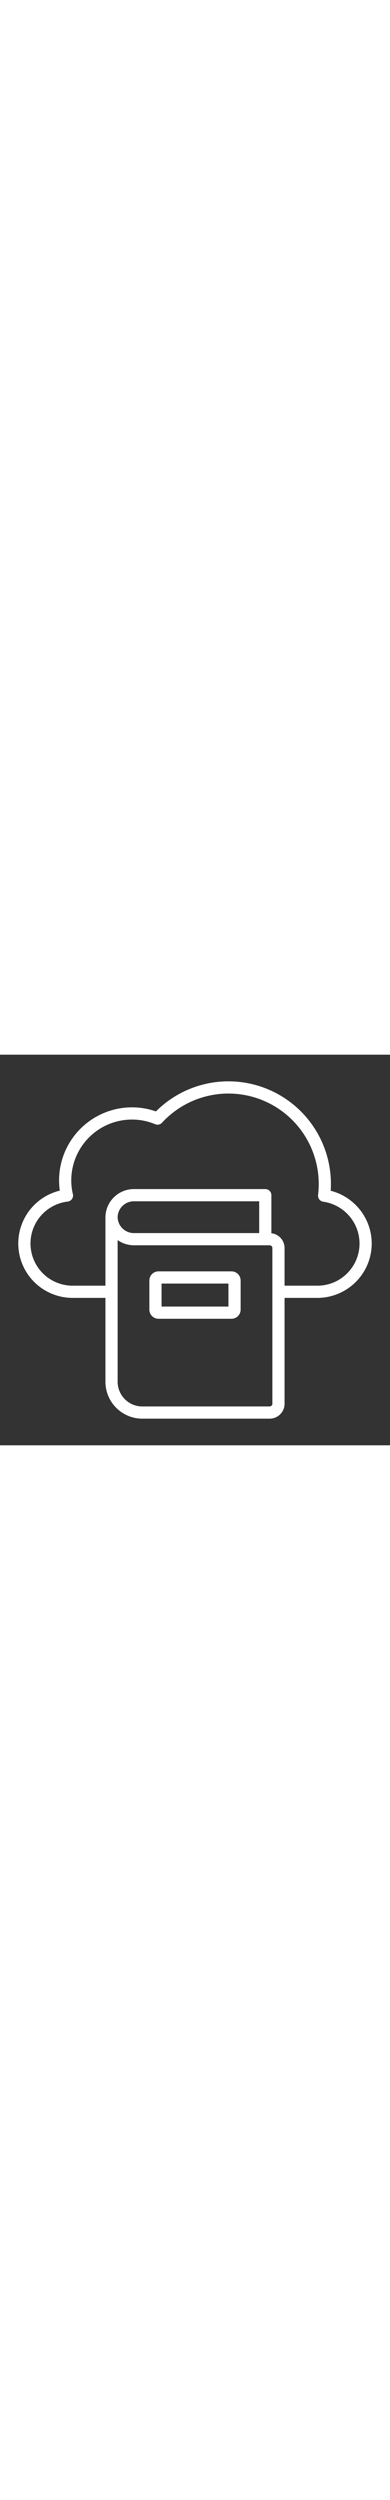 <svg  viewBox="0 0 128 128" width="20" fill="white" xmlns="http://www.w3.org/2000/svg">
<rect x="0" y="0" width="128" height="128" fill="#333333" stroke="none"/>
<g id="_23_digital_library" data-name="23 digital library">
<path d="m75.976 71h-23.952a3 3 0 0 0 -3 3v9.534a3 3 0 0 0 3 3h23.952a3 3 0 0 0 3-3v-9.534a3 3 0 0 0 -3-3zm-1 11.534h-21.952v-7.534h21.952z"/>
<path d="m108.539 44.585c.047-.714.069-1.443.069-2.2a33.635 33.635 0 0 0 -57.427-23.791 23.64 23.64 0 0 0 -7.876-1.338 23.94 23.94 0 0 0 -23.913 23.913 23.609 23.609 0 0 0 .239 3.373 17.9 17.9 0 0 0 -8.406 4.721 17.821 17.821 0 0 0 12.6 30.428h10.78v27.482a12.107 12.107 0 0 0 12.095 12.093h41.81a4.89 4.89 0 0 0 4.884-4.884v-34.691h10.78a17.838 17.838 0 0 0 17.826-17.826 17.9 17.9 0 0 0 -13.461-17.28zm-19.145 33.087v.019.02 36.671a.886.886 0 0 1 -.884.884h-41.81a8.1 8.1 0 0 1 -8.093-8.093v-29.462-.02-.019-16.906a9.506 9.506 0 0 0 5.421 1.69h44.482a.886.886 0 0 1 .884.884zm-50.788-24.424a5.324 5.324 0 0 1 5.421-5.209h41.041v10.417h-41.041a5.324 5.324 0 0 1 -5.421-5.208zm75.341 18.391a13.733 13.733 0 0 1 -9.773 4.052h-10.78v-12.351a4.873 4.873 0 0 0 -4.326-4.827v-12.474a2 2 0 0 0 -2-2h-43.041a9.328 9.328 0 0 0 -9.421 9.209v22.443h-10.78a13.826 13.826 0 0 1 -1.617-27.556 2 2 0 0 0 1.709-2.461 19.033 19.033 0 0 1 -.526-4.505 19.934 19.934 0 0 1 19.913-19.913 19.685 19.685 0 0 1 7.628 1.526 2 2 0 0 0 2.243-.491 29.635 29.635 0 0 1 51.432 20.1 28 28 0 0 1 -.215 3.558 2 2 0 0 0 1.709 2.233 13.871 13.871 0 0 1 11.898 13.683 13.732 13.732 0 0 1 -4.053 9.774z"/>
</g></svg>